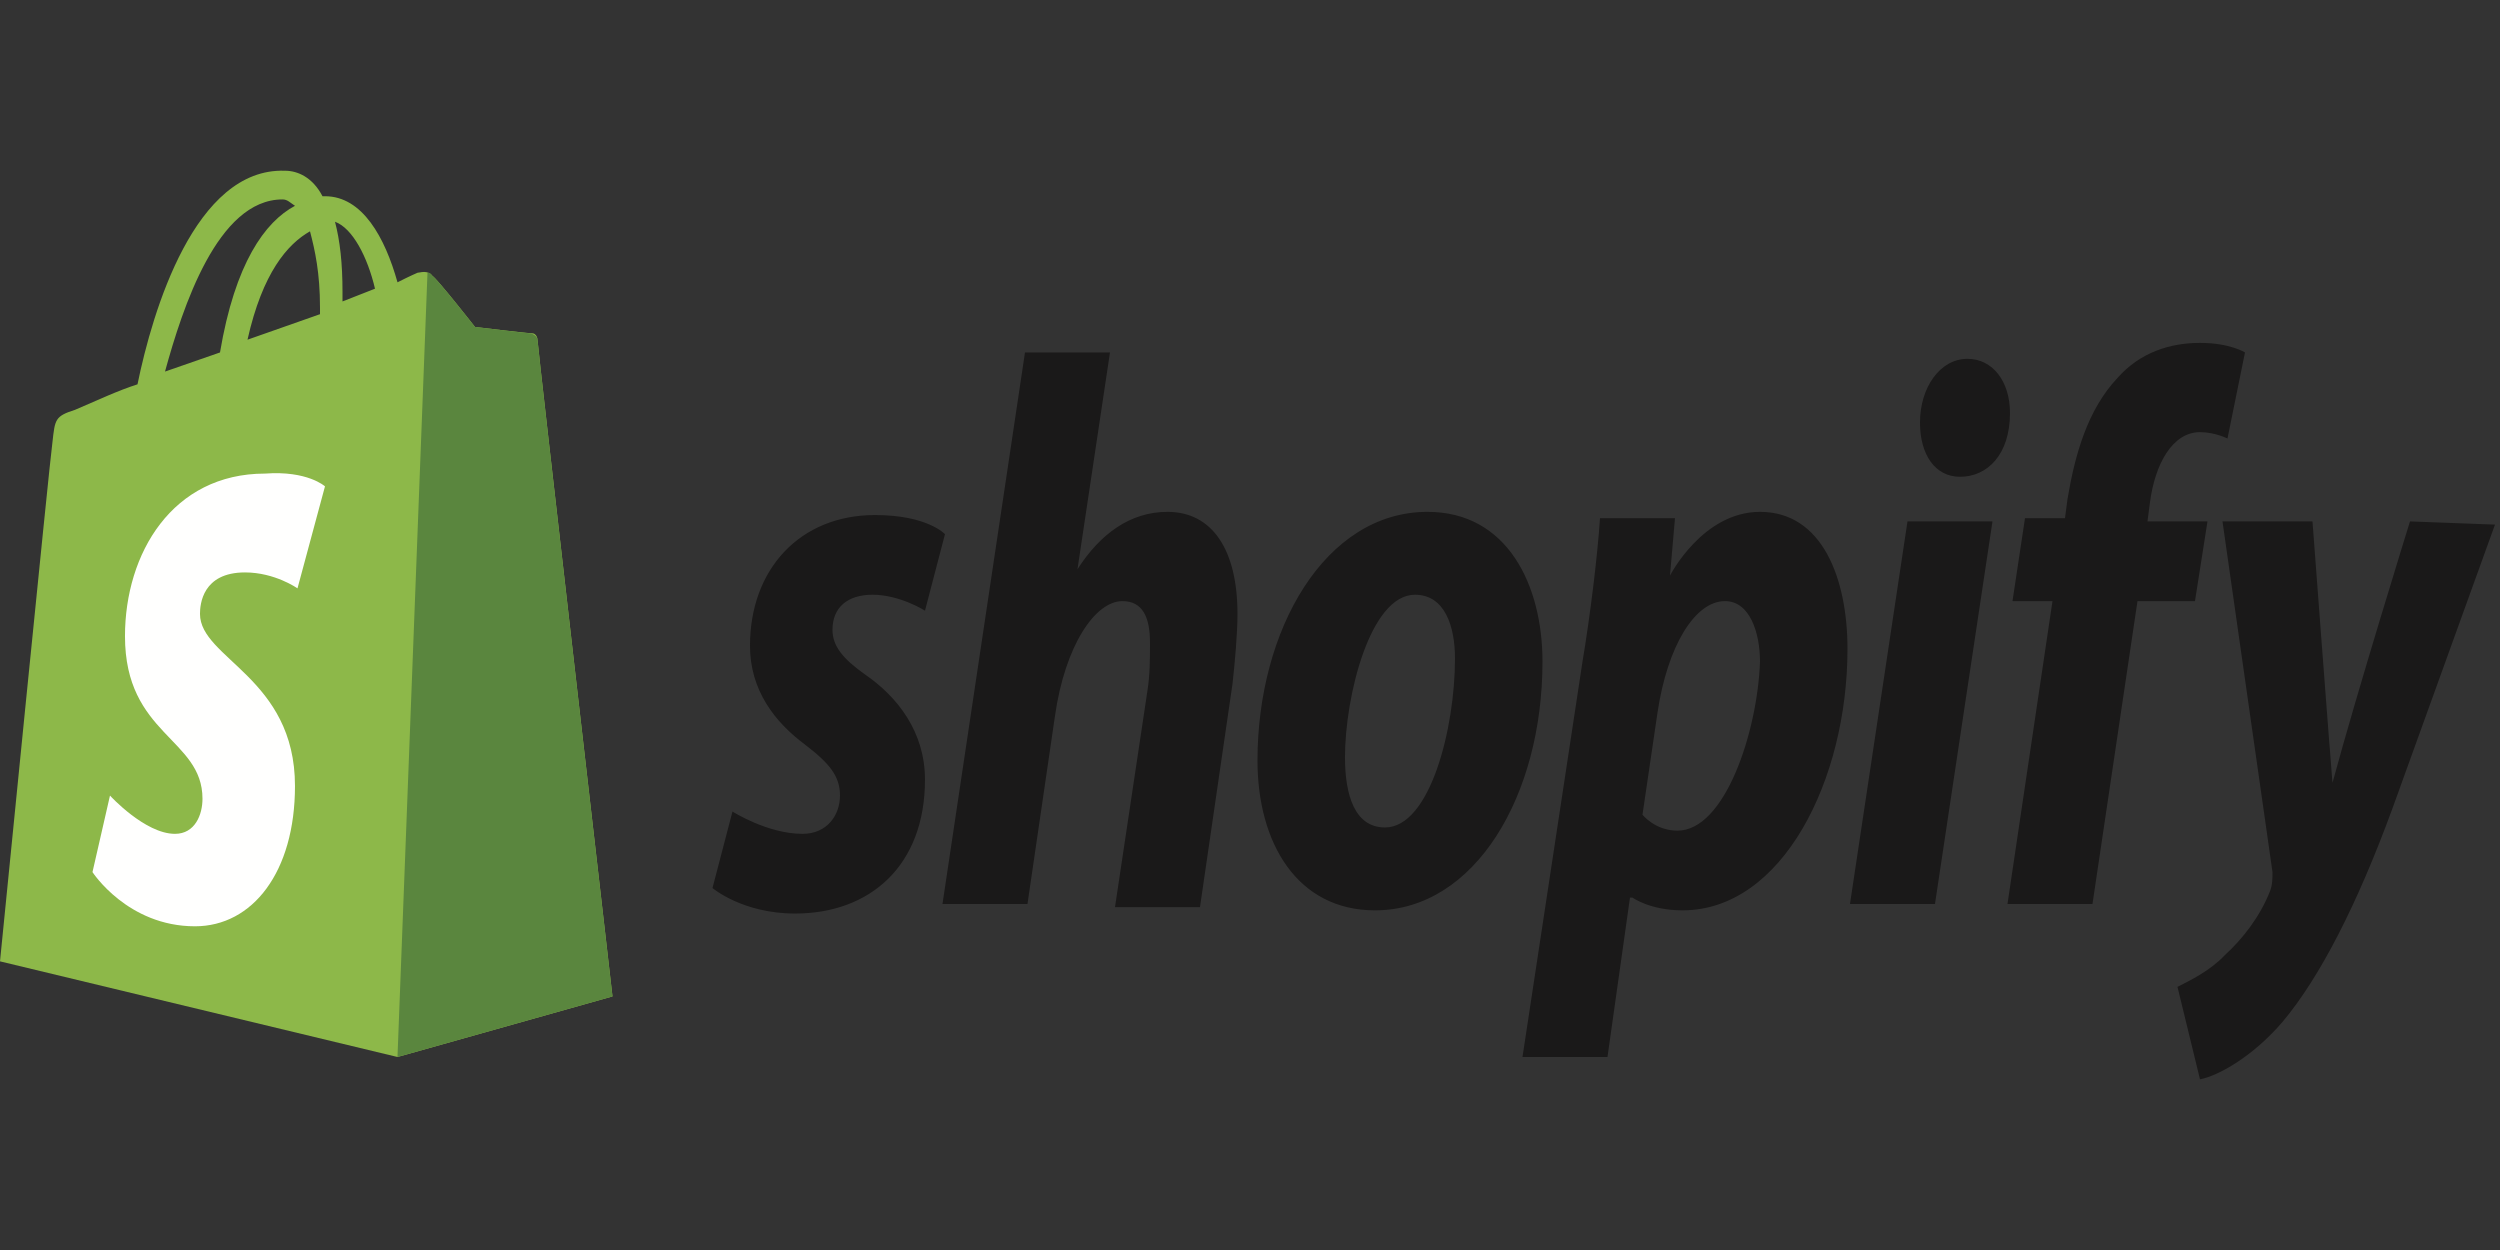 <svg width="170" height="85" viewBox="0 0 170 85" fill="none" xmlns="http://www.w3.org/2000/svg">
<rect x="0" y="0" width="170" height="85" fill="#333333" stroke="none"/>
<path d="M19.21 13.561C19.55 13.561 19.72 13.778 20.06 13.995C18.02 15.079 15.98 17.897 14.96 23.967L11.22 25.267C12.41 20.932 14.79 13.561 19.21 13.561ZM21.08 15.729C21.42 17.03 21.76 18.547 21.76 20.932C21.76 21.148 21.76 21.148 21.76 21.365L16.83 23.099C17.85 18.547 19.55 16.596 21.08 15.729ZM25.5 19.631L23.29 20.498C23.29 20.281 23.29 20.064 23.29 19.848C23.29 17.897 23.12 16.379 22.78 15.079C23.97 15.512 24.99 17.463 25.5 19.631ZM36.55 23.099C36.55 22.883 36.38 22.666 36.21 22.666C35.87 22.666 32.3 22.232 32.3 22.232C32.3 22.232 29.75 18.981 29.41 18.764C29.07 18.33 28.56 18.547 28.39 18.547C28.39 18.547 27.88 18.764 27.03 19.197C26.18 16.162 24.65 13.344 22.1 13.344H21.93C21.25 12.044 20.23 11.61 19.38 11.61C13.26 11.393 10.37 21.148 9.35 26.134C7.99 26.568 6.63 27.218 5.1 27.869C3.74 28.302 3.74 28.519 3.57 30.037C3.4 31.12 0 65.372 0 65.372L27.03 71.876L41.65 67.757C41.65 67.757 36.55 23.533 36.55 23.099Z" fill="#8DB849"/>
<path d="M36.039 22.666C35.869 22.666 32.299 22.232 32.299 22.232C32.299 22.232 29.749 18.98 29.409 18.764C29.239 18.547 29.239 18.547 29.069 18.547L27.029 71.876L41.649 67.757C41.649 67.757 36.549 23.533 36.549 23.099C36.549 22.883 36.209 22.666 36.039 22.666Z" fill="#5A863E"/>
<path d="M22.099 33.072L20.229 40.009C20.229 40.009 18.699 38.925 16.659 38.925C13.769 38.925 13.599 41.093 13.599 41.743C13.599 44.778 20.059 46.079 20.059 53.449C20.059 59.302 17.169 62.988 13.259 62.988C8.669 62.988 6.289 59.302 6.289 59.302L7.479 54.1C7.479 54.1 9.859 56.701 11.899 56.701C13.259 56.701 13.769 55.4 13.769 54.316C13.769 50.197 8.499 49.981 8.499 43.26C8.499 37.624 11.729 32.204 18.019 32.204C20.909 31.988 22.099 33.072 22.099 33.072Z" fill="#FFFFFE"/>
<path d="M58.819 45.862C57.289 44.778 56.609 43.911 56.609 42.827C56.609 41.309 57.629 40.442 59.329 40.442C61.199 40.442 62.899 41.526 62.899 41.526L64.259 36.323C64.259 36.323 63.069 35.023 59.499 35.023C54.399 35.023 50.999 38.708 50.999 43.911C50.999 46.946 52.699 49.114 54.739 50.631C56.439 51.932 57.119 52.799 57.119 54.1C57.119 55.4 56.269 56.701 54.569 56.701C52.189 56.701 49.809 55.184 49.809 55.184L48.449 60.386C48.449 60.386 50.489 62.121 54.059 62.121C59.159 62.121 62.899 58.869 62.899 53.016C62.899 49.764 61.029 47.379 58.819 45.862ZM79.389 34.806C76.839 34.806 74.799 36.323 73.269 38.708L75.479 23.967H69.699L64.089 61.47H69.869L71.739 48.68C72.419 43.911 74.459 40.876 76.329 40.876C77.689 40.876 78.199 41.96 78.199 43.694C78.199 44.778 78.199 45.862 78.029 46.946L75.819 61.687H81.599L83.809 46.512C83.979 44.995 84.149 43.044 84.149 41.743C84.149 37.407 82.449 34.806 79.389 34.806ZM94.179 56.267C92.139 56.267 91.459 54.1 91.459 51.498C91.459 47.379 93.159 40.442 96.219 40.442C98.259 40.442 98.939 42.61 98.939 44.778C98.939 49.547 97.239 56.267 94.179 56.267ZM97.069 34.806C90.099 34.806 85.509 42.827 85.509 51.715C85.509 57.351 88.229 61.904 93.499 61.904C100.299 61.904 104.889 54.1 104.889 44.995C104.889 39.792 102.509 34.806 97.069 34.806ZM114.069 56.484C112.539 56.484 111.689 55.4 111.689 55.4L112.709 48.463C113.389 43.911 115.259 40.876 117.299 40.876C118.999 40.876 119.679 43.044 119.679 44.995C119.509 49.764 117.299 56.484 114.069 56.484ZM119.679 34.806C115.769 34.806 113.559 39.142 113.559 39.142L113.899 35.239H108.799C108.629 37.841 108.119 41.96 107.609 44.995L103.529 71.876H109.309L110.839 61.037H111.009C111.009 61.037 112.199 61.904 114.409 61.904C121.209 61.904 125.629 53.016 125.629 44.128C125.629 39.358 123.929 34.806 119.679 34.806ZM133.789 24.4C131.919 24.4 130.559 26.351 130.559 28.736C130.559 30.904 131.579 32.421 133.279 32.421C135.149 32.421 136.679 30.904 136.679 28.086C136.679 25.918 135.489 24.4 133.789 24.4ZM125.799 61.47H131.579L135.489 35.456H129.709L125.799 61.47ZM150.109 35.456H146.029L146.199 34.156C146.539 31.554 147.729 29.386 149.599 29.386C150.619 29.386 151.469 29.82 151.469 29.82L152.659 23.967C152.659 23.967 151.639 23.316 149.599 23.316C147.559 23.316 145.519 23.967 143.989 25.701C141.949 27.869 141.099 30.904 140.589 33.939L140.419 35.239H137.699L136.849 40.876H139.569L136.509 61.47H142.289L145.349 40.876H149.259L150.109 35.456ZM163.879 35.456C163.879 35.456 160.309 46.946 158.609 53.233C158.439 51.281 157.249 35.456 157.249 35.456H151.129L154.529 59.302C154.529 59.736 154.529 60.17 154.359 60.603C153.679 62.337 152.489 63.855 151.299 64.939C150.279 66.023 148.919 66.673 148.069 67.107L149.599 73.393C150.789 73.177 153.169 71.876 155.209 69.491C157.759 66.456 160.309 61.47 162.689 54.967L169.659 35.673L163.879 35.456Z" fill="#1A1919"/>
</svg>

